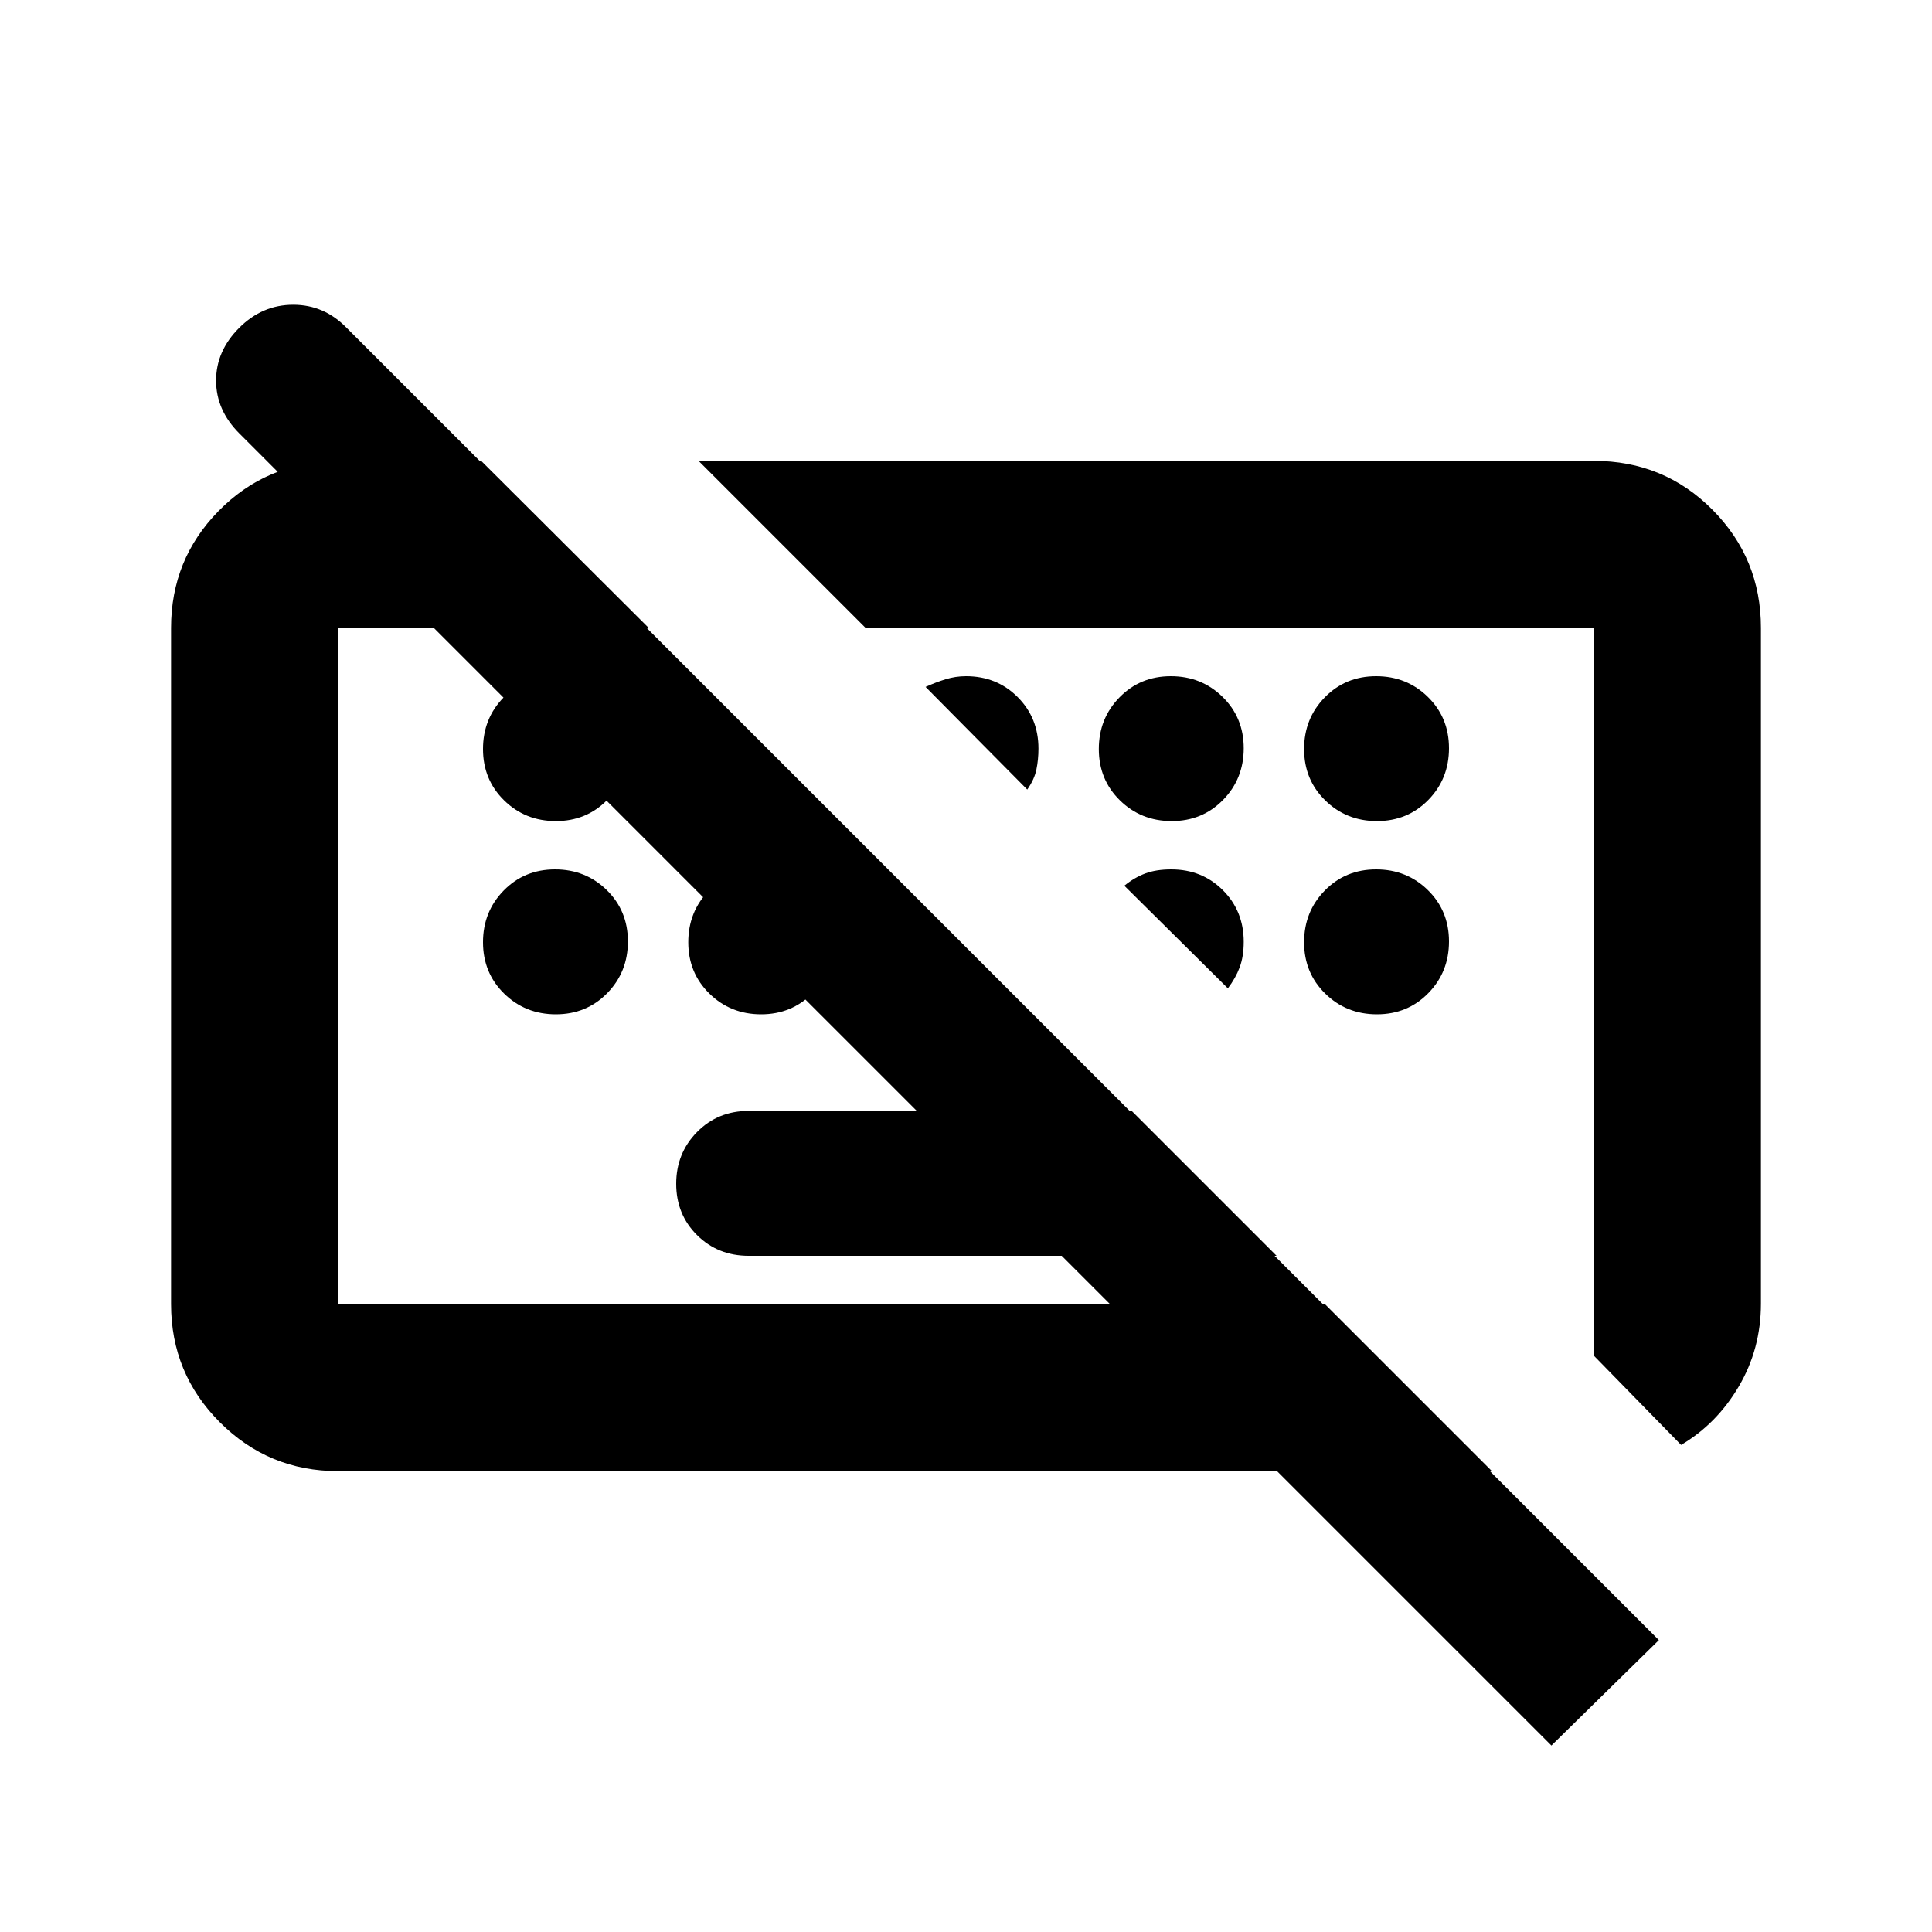 <svg xmlns="http://www.w3.org/2000/svg" height="20" viewBox="0 -960 960 960" width="20"><path d="M770.891-92.652 118.93-744.614q-11.56-11.56-11.56-26.277 0-14.718 11.478-26.196 11.478-11.478 26.862-11.478 15.384 0 26.529 11.478l652.044 652.044-53.392 52.39ZM372-336q-15.3 0-25.65-10.289-10.35-10.29-10.35-25.5Q336-387 346.35-397.5 356.7-408 372-408h190.326l72 72H372Zm463.326 93.978L792-286.348V-648H430.109l-83-83H791.9q34.883 0 58.991 24.259Q875-682.483 875-648v335.761q0 22.452-10.978 41.117-10.978 18.666-28.696 29.1ZM168-229q-34.483 0-58.741-24.259-24.26-24.258-24.26-58.741v-336q0-34.004 23.542-58.024 23.541-24.02 57.546-24.737h73.239l83 82.761H168v336h490.326l83 83H168Zm215.543-251Zm227.131 12.326ZM276.211-552Q261-552 250.5-562.289q-10.5-10.29-10.5-25.5Q240-603 250.289-613.5q10.29-10.5 25.5-10.5Q291-624 301.5-613.711q10.5 10.29 10.5 25.5Q312-573 301.711-562.5q-10.29 10.5-25.5 10.5Zm234.224-15.674-50.522-51q5-2.283 9.946-3.804Q474.804-624 480-624q15.3 0 25.65 10.35Q516-603.3 516-588q0 5.435-1.022 10.38-1.021 4.946-4.543 9.946ZM582.211-552Q567-552 556.5-562.289q-10.5-10.29-10.5-25.5Q546-603 556.289-613.5q10.29-10.5 25.5-10.5Q597-624 607.5-613.711q10.5 10.29 10.5 25.5Q618-573 607.711-562.5q-10.29 10.5-25.5 10.5Zm102 0Q669-552 658.5-562.289q-10.5-10.29-10.5-25.5Q648-603 658.289-613.5q10.29-10.5 25.5-10.5Q699-624 709.5-613.711q10.5 10.29 10.5 25.5Q720-573 709.711-562.5q-10.29 10.5-25.5 10.5Zm-408 96Q261-456 250.5-466.289q-10.5-10.29-10.5-25.5Q240-507 250.289-517.5q10.29-10.5 25.5-10.5Q291-528 301.5-517.711q10.5 10.29 10.5 25.5Q312-477 301.711-466.5q-10.29 10.5-25.5 10.5Zm102 0Q363-456 352.5-466.289q-10.5-10.29-10.5-25.5Q342-507 352.289-517.5q10.29-10.5 25.5-10.5Q393-528 403.5-517.711q10.5 10.29 10.5 25.5Q414-477 403.711-466.5q-10.29 10.5-25.5 10.5Zm231.909-12.913-51.446-50.968q5-4.076 10.402-6.097Q574.478-528 582-528q15.3 0 25.65 10.35Q618-507.3 618-492q0 7.283-2.022 12.685-2.021 5.402-5.858 10.402ZM684.211-456Q669-456 658.5-466.289q-10.5-10.29-10.5-25.5Q648-507 658.289-517.5q10.29-10.5 25.5-10.5Q699-528 709.5-517.711q10.5 10.29 10.5 25.5Q720-477 709.711-466.5q-10.29 10.5-25.5 10.5Z"/></svg>